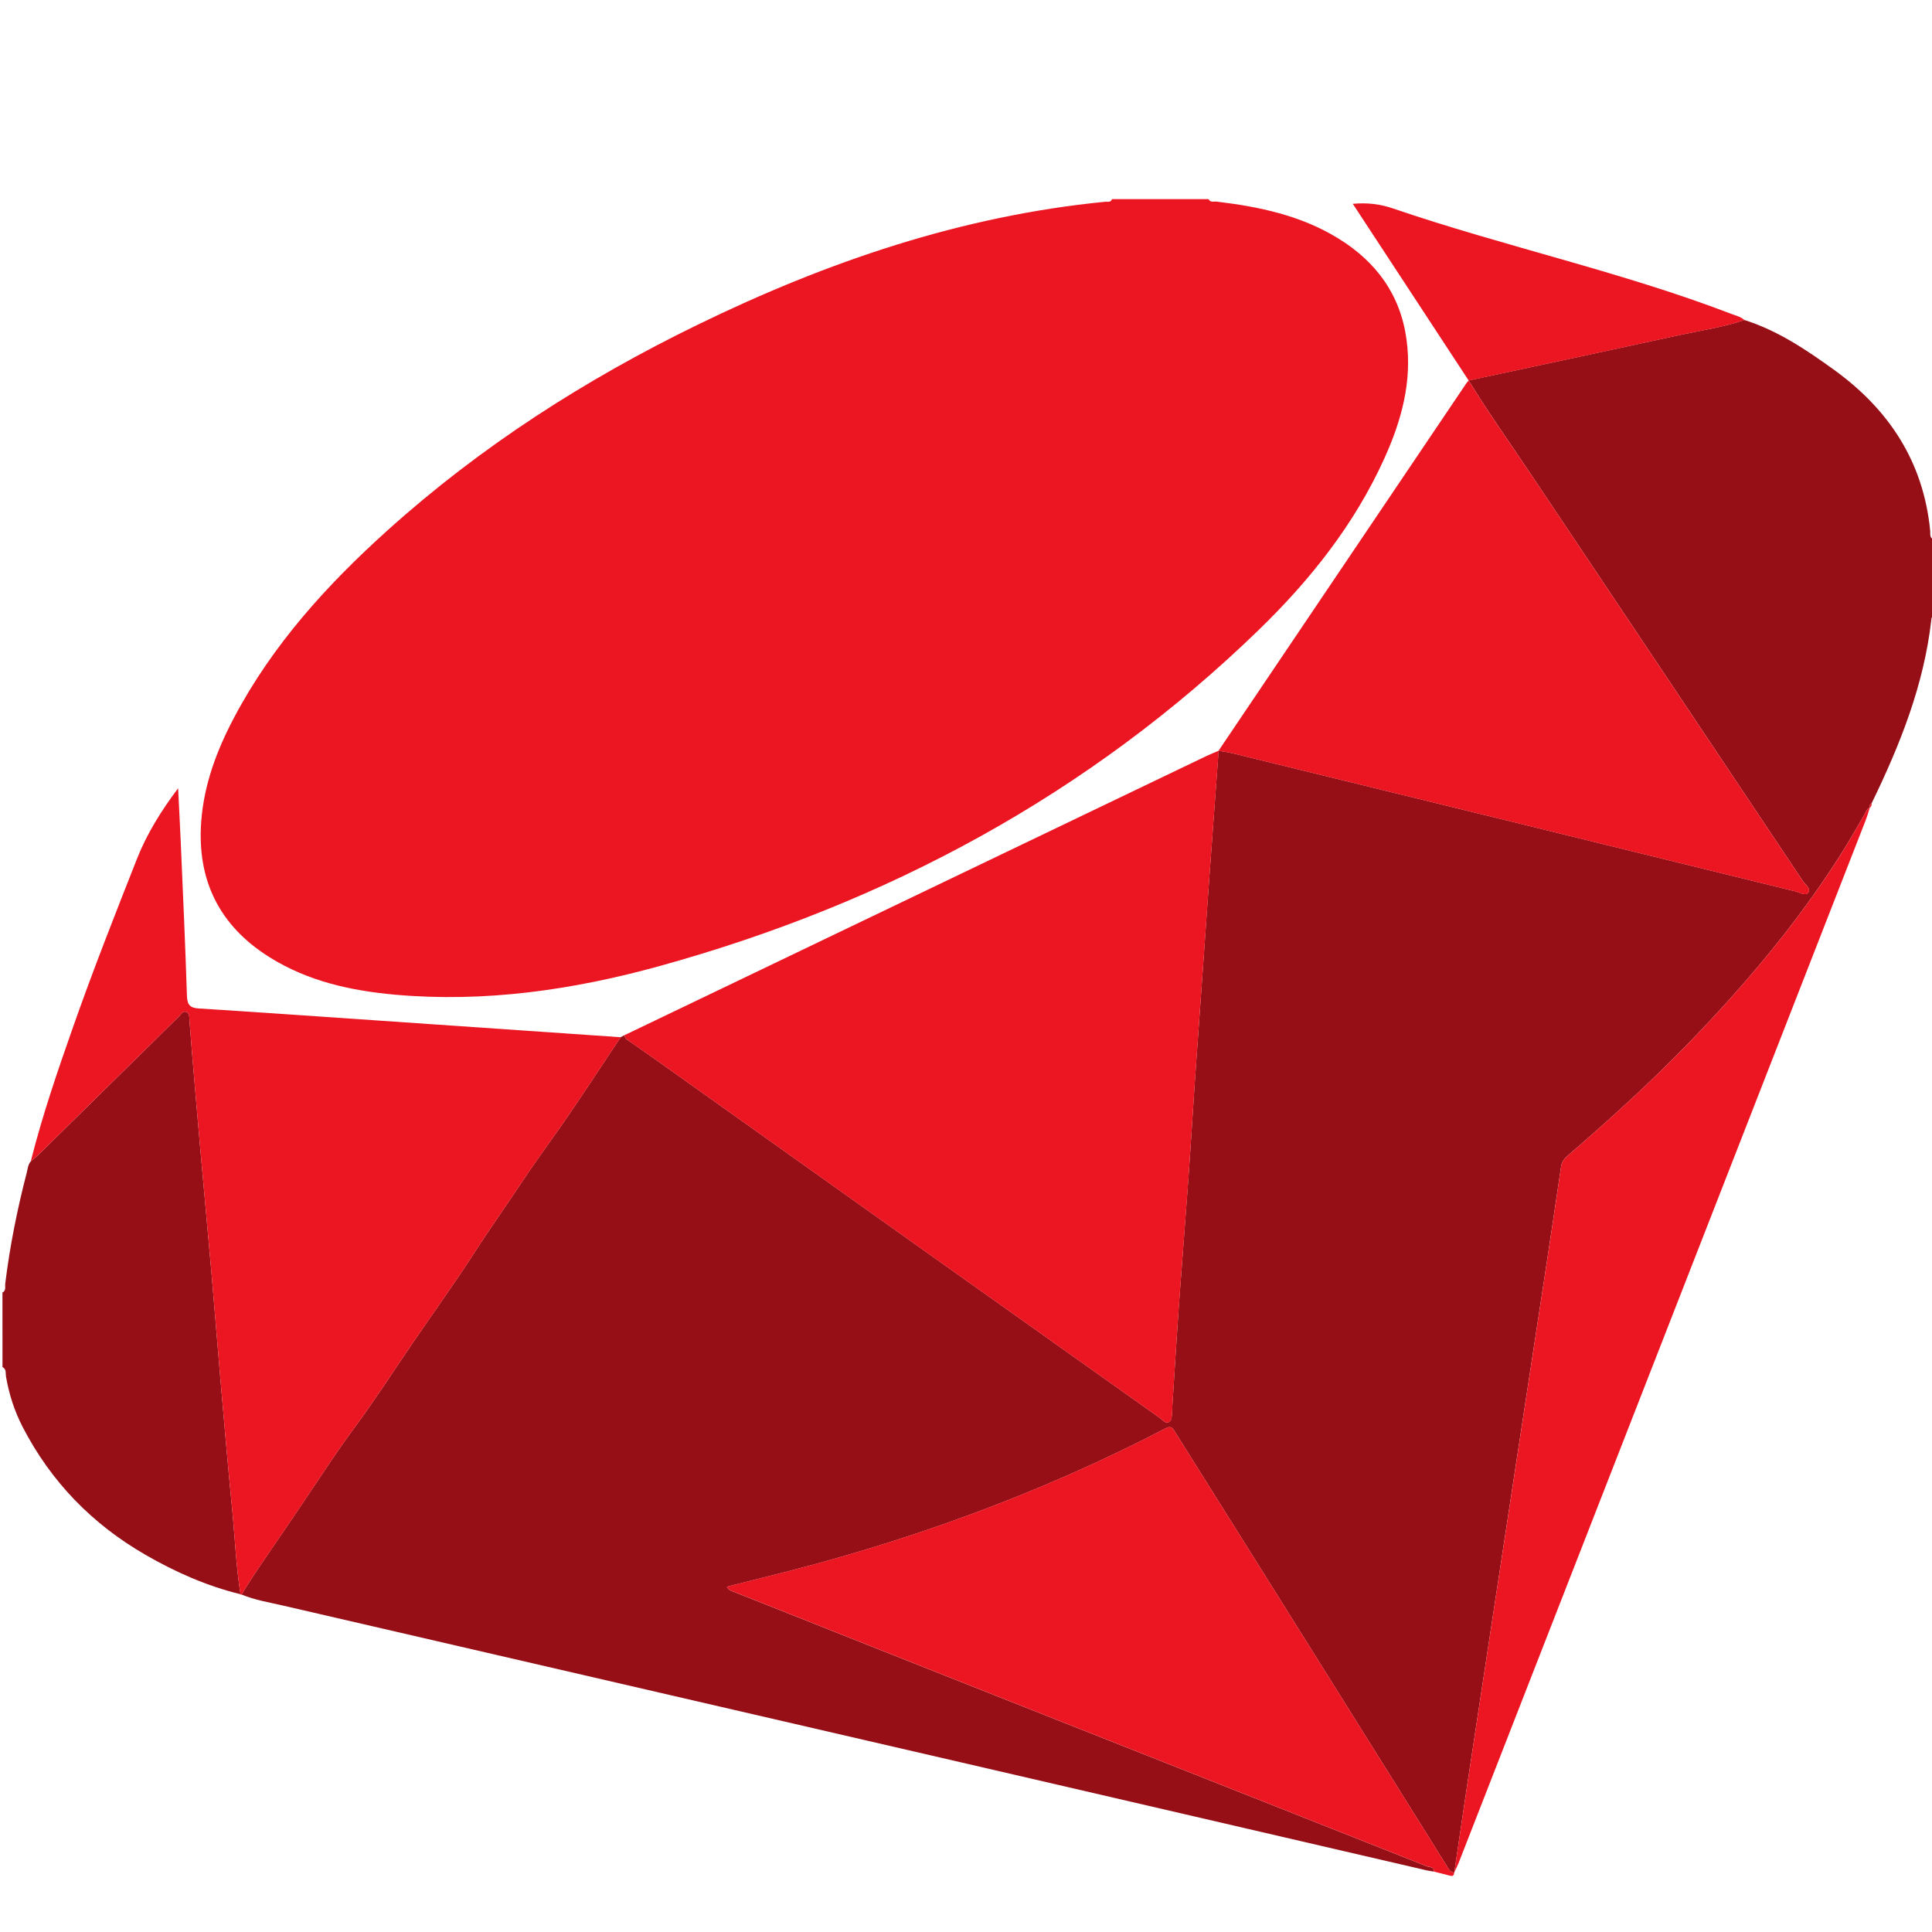 <?xml version="1.0" encoding="utf-8"?>
<!-- Generator: Adobe Illustrator 16.0.0, SVG Export Plug-In . SVG Version: 6.00 Build 0)  -->
<!DOCTYPE svg PUBLIC "-//W3C//DTD SVG 1.1//EN" "http://www.w3.org/Graphics/SVG/1.1/DTD/svg11.dtd">
<svg version="1.1" id="Layer_1" xmlns="http://www.w3.org/2000/svg" xmlns:xlink="http://www.w3.org/1999/xlink" x="0px" y="0px"
	 width="83px" height="83px" viewBox="0 0 83 83" enable-background="new 0 0 83 83" xml:space="preserve">
<g>
	<g>
		<path fill="#960F17" d="M83.068,23.175c0,1.096,0,2.191,0,3.287c-0.09,0.024-0.09,0.099-0.098,0.169
			c-0.316,2.8-1.344,5.369-2.562,7.875c-0.076,0.046-0.104,0.113-0.088,0.2l0.011-0.019c-0.134,0.057-0.166,0.192-0.229,0.302
			c-0.36,0.606-0.703,1.224-1.084,1.818c-1.838,2.875-4.024,5.468-6.389,7.917c-1.65,1.711-3.408,3.308-5.206,4.863
			c-0.159,0.139-0.321,0.275-0.356,0.52c-0.227,1.551-0.461,3.101-0.696,4.648c-0.396,2.602-0.795,5.202-1.192,7.805
			c-0.32,2.104-0.642,4.207-0.961,6.312c-0.396,2.601-0.792,5.202-1.185,7.804c-0.188,1.251-0.369,2.504-0.554,3.754l-0.008,0.019
			c-0.209-0.021-0.264-0.209-0.354-0.349c-0.251-0.386-0.488-0.781-0.732-1.173c-2.17-3.467-4.339-6.936-6.51-10.401
			c-1.468-2.344-2.941-4.685-4.407-7.028c-0.104-0.169-0.169-0.251-0.395-0.133c-5.498,2.86-11.286,4.94-17.299,6.413
			c-0.512,0.127-1.023,0.256-1.545,0.387c0.075,0.163,0.199,0.182,0.301,0.222c3.949,1.568,7.898,3.138,11.849,4.699
			c5.975,2.363,11.949,4.724,17.92,7.091c0.11,0.043,0.314,0.01,0.305,0.229c-0.113-0.02-0.229-0.034-0.34-0.061
			c-6.639-1.539-13.275-3.083-19.916-4.619c-9.726-2.252-19.454-4.5-29.181-6.748c-0.602-0.141-1.215-0.235-1.79-0.477
			c0.346-0.573,0.719-1.127,1.099-1.68c0.756-1.098,1.504-2.203,2.243-3.312c0.478-0.717,0.967-1.445,1.486-2.145
			c0.886-1.193,1.689-2.448,2.529-3.676c0.883-1.289,1.798-2.559,2.645-3.871c0.658-1.021,1.361-2.01,2.032-3.021
			c0.51-0.769,1.059-1.521,1.591-2.276c0.915-1.301,1.777-2.639,2.662-3.961c0.054-0.029,0.108-0.059,0.163-0.088
			c0.022,0.168,0.166,0.227,0.282,0.307c0.376,0.267,0.756,0.527,1.132,0.795c4.013,2.854,8.024,5.71,12.038,8.562
			c3.18,2.262,6.364,4.52,9.545,6.778c0.124,0.088,0.242,0.267,0.404,0.173c0.119-0.066,0.111-0.255,0.125-0.396
			c0.01-0.086,0.004-0.174,0.01-0.26c0.093-1.436,0.178-2.871,0.279-4.306c0.131-1.821,0.279-3.642,0.41-5.462
			c0.102-1.405,0.184-2.812,0.28-4.219c0.138-1.979,0.282-3.957,0.423-5.938c0.062-0.889,0.122-1.779,0.188-2.668
			c0.136-1.864,0.272-3.728,0.41-5.591l-0.006,0.005c0.197,0.035,0.398,0.059,0.594,0.107c3.945,0.965,7.892,1.931,11.836,2.899
			c4.113,1.01,8.226,2.025,12.339,3.032c0.188,0.046,0.446,0.217,0.565,0.06c0.131-0.171-0.127-0.347-0.231-0.504
			c-3.89-5.825-7.782-11.647-11.679-17.467c-0.896-1.341-1.832-2.657-2.676-4.032v-0.001c3.025-0.65,6.053-1.295,9.076-1.955
			c0.926-0.202,1.868-0.333,2.77-0.643c1.429,0.452,2.65,1.274,3.85,2.14c2.369,1.712,3.844,3.959,4.132,6.918
			C82.936,22.933,82.884,23.108,83.068,23.175z"/>
		<path fill="#EB1622" d="M47.771,8.555c1.385,0,2.77,0,4.152,0c0.074,0.16,0.227,0.092,0.342,0.106
			c1.832,0.219,3.615,0.593,5.215,1.574c1.64,1.005,2.684,2.423,2.946,4.355c0.247,1.807-0.222,3.492-0.958,5.115
			c-1.281,2.825-3.183,5.215-5.388,7.354c-7.3,7.08-15.978,11.741-25.736,14.441c-3.715,1.027-7.503,1.577-11.375,1.232
			c-1.898-0.17-3.738-0.578-5.378-1.602c-2.157-1.345-3.136-3.306-2.946-5.841c0.119-1.597,0.672-3.062,1.411-4.461
			c1.653-3.129,3.993-5.704,6.599-8.05c4.003-3.604,8.496-6.481,13.328-8.833c5.545-2.7,11.316-4.671,17.497-5.277
			C47.582,8.658,47.721,8.711,47.771,8.555z"/>
		<path fill="#960F17" d="M0.105,55.529c0.17-0.086,0.104-0.254,0.12-0.381c0.197-1.613,0.518-3.203,0.925-4.774
			c0.042-0.164,0.051-0.343,0.171-0.479c0.119-0.104,0.243-0.199,0.355-0.311c2.002-1.97,4.003-3.941,6.006-5.911
			c0.088-0.086,0.164-0.246,0.305-0.205c0.167,0.048,0.142,0.23,0.153,0.368c0.036,0.416,0.062,0.832,0.097,1.247
			c0.122,1.433,0.242,2.865,0.369,4.297c0.161,1.818,0.333,3.636,0.492,5.453c0.127,1.446,0.238,2.896,0.364,4.341
			c0.165,1.891,0.326,3.78,0.512,5.669c0.119,1.216,0.166,2.438,0.358,3.646c-1.45-0.353-2.798-0.952-4.083-1.693
			c-2.287-1.319-4.059-3.138-5.274-5.489c-0.354-0.685-0.585-1.404-0.716-2.16c-0.024-0.143,0.028-0.326-0.152-0.416
			C0.105,57.663,0.105,56.598,0.105,55.529z"/>
		<path fill="#EB1622" d="M26.827,44.473c8.325-3.994,16.649-7.989,24.975-11.981c0.181-0.087,0.368-0.161,0.554-0.241
			c-0.139,1.864-0.275,3.728-0.412,5.591c-0.063,0.889-0.123,1.779-0.187,2.668c-0.141,1.979-0.286,3.958-0.423,5.938
			c-0.098,1.404-0.18,2.812-0.279,4.218c-0.132,1.821-0.281,3.642-0.41,5.462c-0.104,1.436-0.188,2.87-0.279,4.305
			c-0.006,0.088-0.001,0.174-0.01,0.26c-0.015,0.144-0.006,0.33-0.125,0.397c-0.162,0.093-0.281-0.085-0.405-0.173
			c-3.183-2.259-6.365-4.518-9.545-6.777c-4.014-2.854-8.025-5.709-12.038-8.563c-0.376-0.267-0.755-0.528-1.132-0.794
			C26.993,44.698,26.849,44.641,26.827,44.473z"/>
		<path fill="#EB1622" d="M10.332,68.489c-0.192-1.208-0.239-2.433-0.358-3.646c-0.186-1.889-0.347-3.778-0.512-5.669
			c-0.126-1.445-0.237-2.895-0.364-4.341c-0.159-1.817-0.331-3.635-0.492-5.453c-0.127-1.432-0.247-2.864-0.369-4.297
			c-0.035-0.415-0.061-0.832-0.097-1.247c-0.012-0.138,0.014-0.32-0.153-0.368c-0.141-0.041-0.216,0.119-0.305,0.205
			c-2.003,1.97-4.004,3.941-6.006,5.911c-0.112,0.109-0.237,0.207-0.355,0.311c0.504-2,1.174-3.946,1.859-5.89
			c0.843-2.392,1.774-4.75,2.705-7.11c0.43-1.09,1.048-2.073,1.767-3.031c0.037,0.756,0.078,1.511,0.111,2.267
			c0.095,2.218,0.198,4.436,0.268,6.654c0.013,0.395,0.141,0.517,0.516,0.54c2.258,0.141,4.516,0.3,6.773,0.454
			c3.782,0.261,7.563,0.521,11.345,0.781c-0.884,1.322-1.747,2.66-2.662,3.961c-0.533,0.758-1.081,1.51-1.591,2.276
			c-0.671,1.011-1.375,1.999-2.032,3.021c-0.846,1.312-1.762,2.582-2.645,3.871c-0.84,1.228-1.643,2.481-2.529,3.676
			c-0.519,0.699-1.008,1.428-1.486,2.145c-0.739,1.109-1.487,2.217-2.243,3.313c-0.38,0.552-0.753,1.104-1.099,1.679l-0.027,0.012
			L10.332,68.489z"/>
		<path fill="#EB1622" d="M52.348,32.255c3.553-5.27,7.106-10.54,10.661-15.809c0.023-0.036,0.058-0.064,0.087-0.097
			c0.844,1.375,1.778,2.691,2.676,4.032c3.896,5.82,7.789,11.643,11.679,17.467c0.104,0.157,0.362,0.333,0.231,0.504
			c-0.119,0.158-0.377-0.013-0.565-0.06c-4.113-1.007-8.226-2.022-12.339-3.032c-3.944-0.969-7.891-1.935-11.836-2.899
			C52.747,32.314,52.545,32.29,52.348,32.255z"/>
		<path fill="#EB1622" d="M62.471,80.448c-0.007,0.194-0.134,0.144-0.244,0.116c-0.209-0.053-0.418-0.105-0.625-0.16
			c0.012-0.219-0.192-0.187-0.304-0.229c-5.971-2.367-11.946-4.728-17.92-7.091c-3.951-1.562-7.899-3.131-11.849-4.699
			c-0.102-0.04-0.226-0.059-0.301-0.222c0.522-0.131,1.033-0.26,1.545-0.387c6.013-1.473,11.801-3.553,17.299-6.413
			c0.226-0.118,0.289-0.036,0.395,0.133c1.467,2.345,2.939,4.685,4.407,7.028c2.171,3.467,4.34,6.936,6.51,10.401
			c0.244,0.392,0.481,0.787,0.732,1.173C62.208,80.239,62.262,80.428,62.471,80.448z"/>
		<path fill="#EB1622" d="M80.332,34.688c-0.062,0.19-0.116,0.384-0.189,0.57c-5.826,14.93-11.654,29.856-17.483,44.784
			c-0.054,0.133-0.12,0.259-0.181,0.388c0.186-1.25,0.365-2.503,0.555-3.754c0.393-2.602,0.789-5.203,1.185-7.804
			c0.319-2.104,0.64-4.208,0.962-6.312c0.396-2.603,0.797-5.203,1.191-7.805c0.236-1.549,0.471-3.099,0.695-4.648
			c0.037-0.243,0.197-0.381,0.357-0.52c1.797-1.557,3.555-3.152,5.206-4.863c2.363-2.449,4.552-5.043,6.39-7.917
			c0.379-0.594,0.723-1.211,1.082-1.818C80.166,34.881,80.198,34.746,80.332,34.688z"/>
		<path fill="#EB1622" d="M63.096,16.349c-1.647-2.513-3.297-5.025-4.979-7.593c0.625-0.058,1.186,0.015,1.698,0.19
			c4.822,1.648,9.824,2.719,14.588,4.548c0.186,0.071,0.387,0.114,0.539,0.256c-0.9,0.309-1.844,0.441-2.77,0.643
			C69.148,15.054,66.122,15.698,63.096,16.349z"/>
		<path fill="#EB1622" d="M80.409,34.507c0,0.079-0.013,0.154-0.089,0.2C80.307,34.621,80.333,34.553,80.409,34.507z"/>
	</g>
</g>
</svg>
